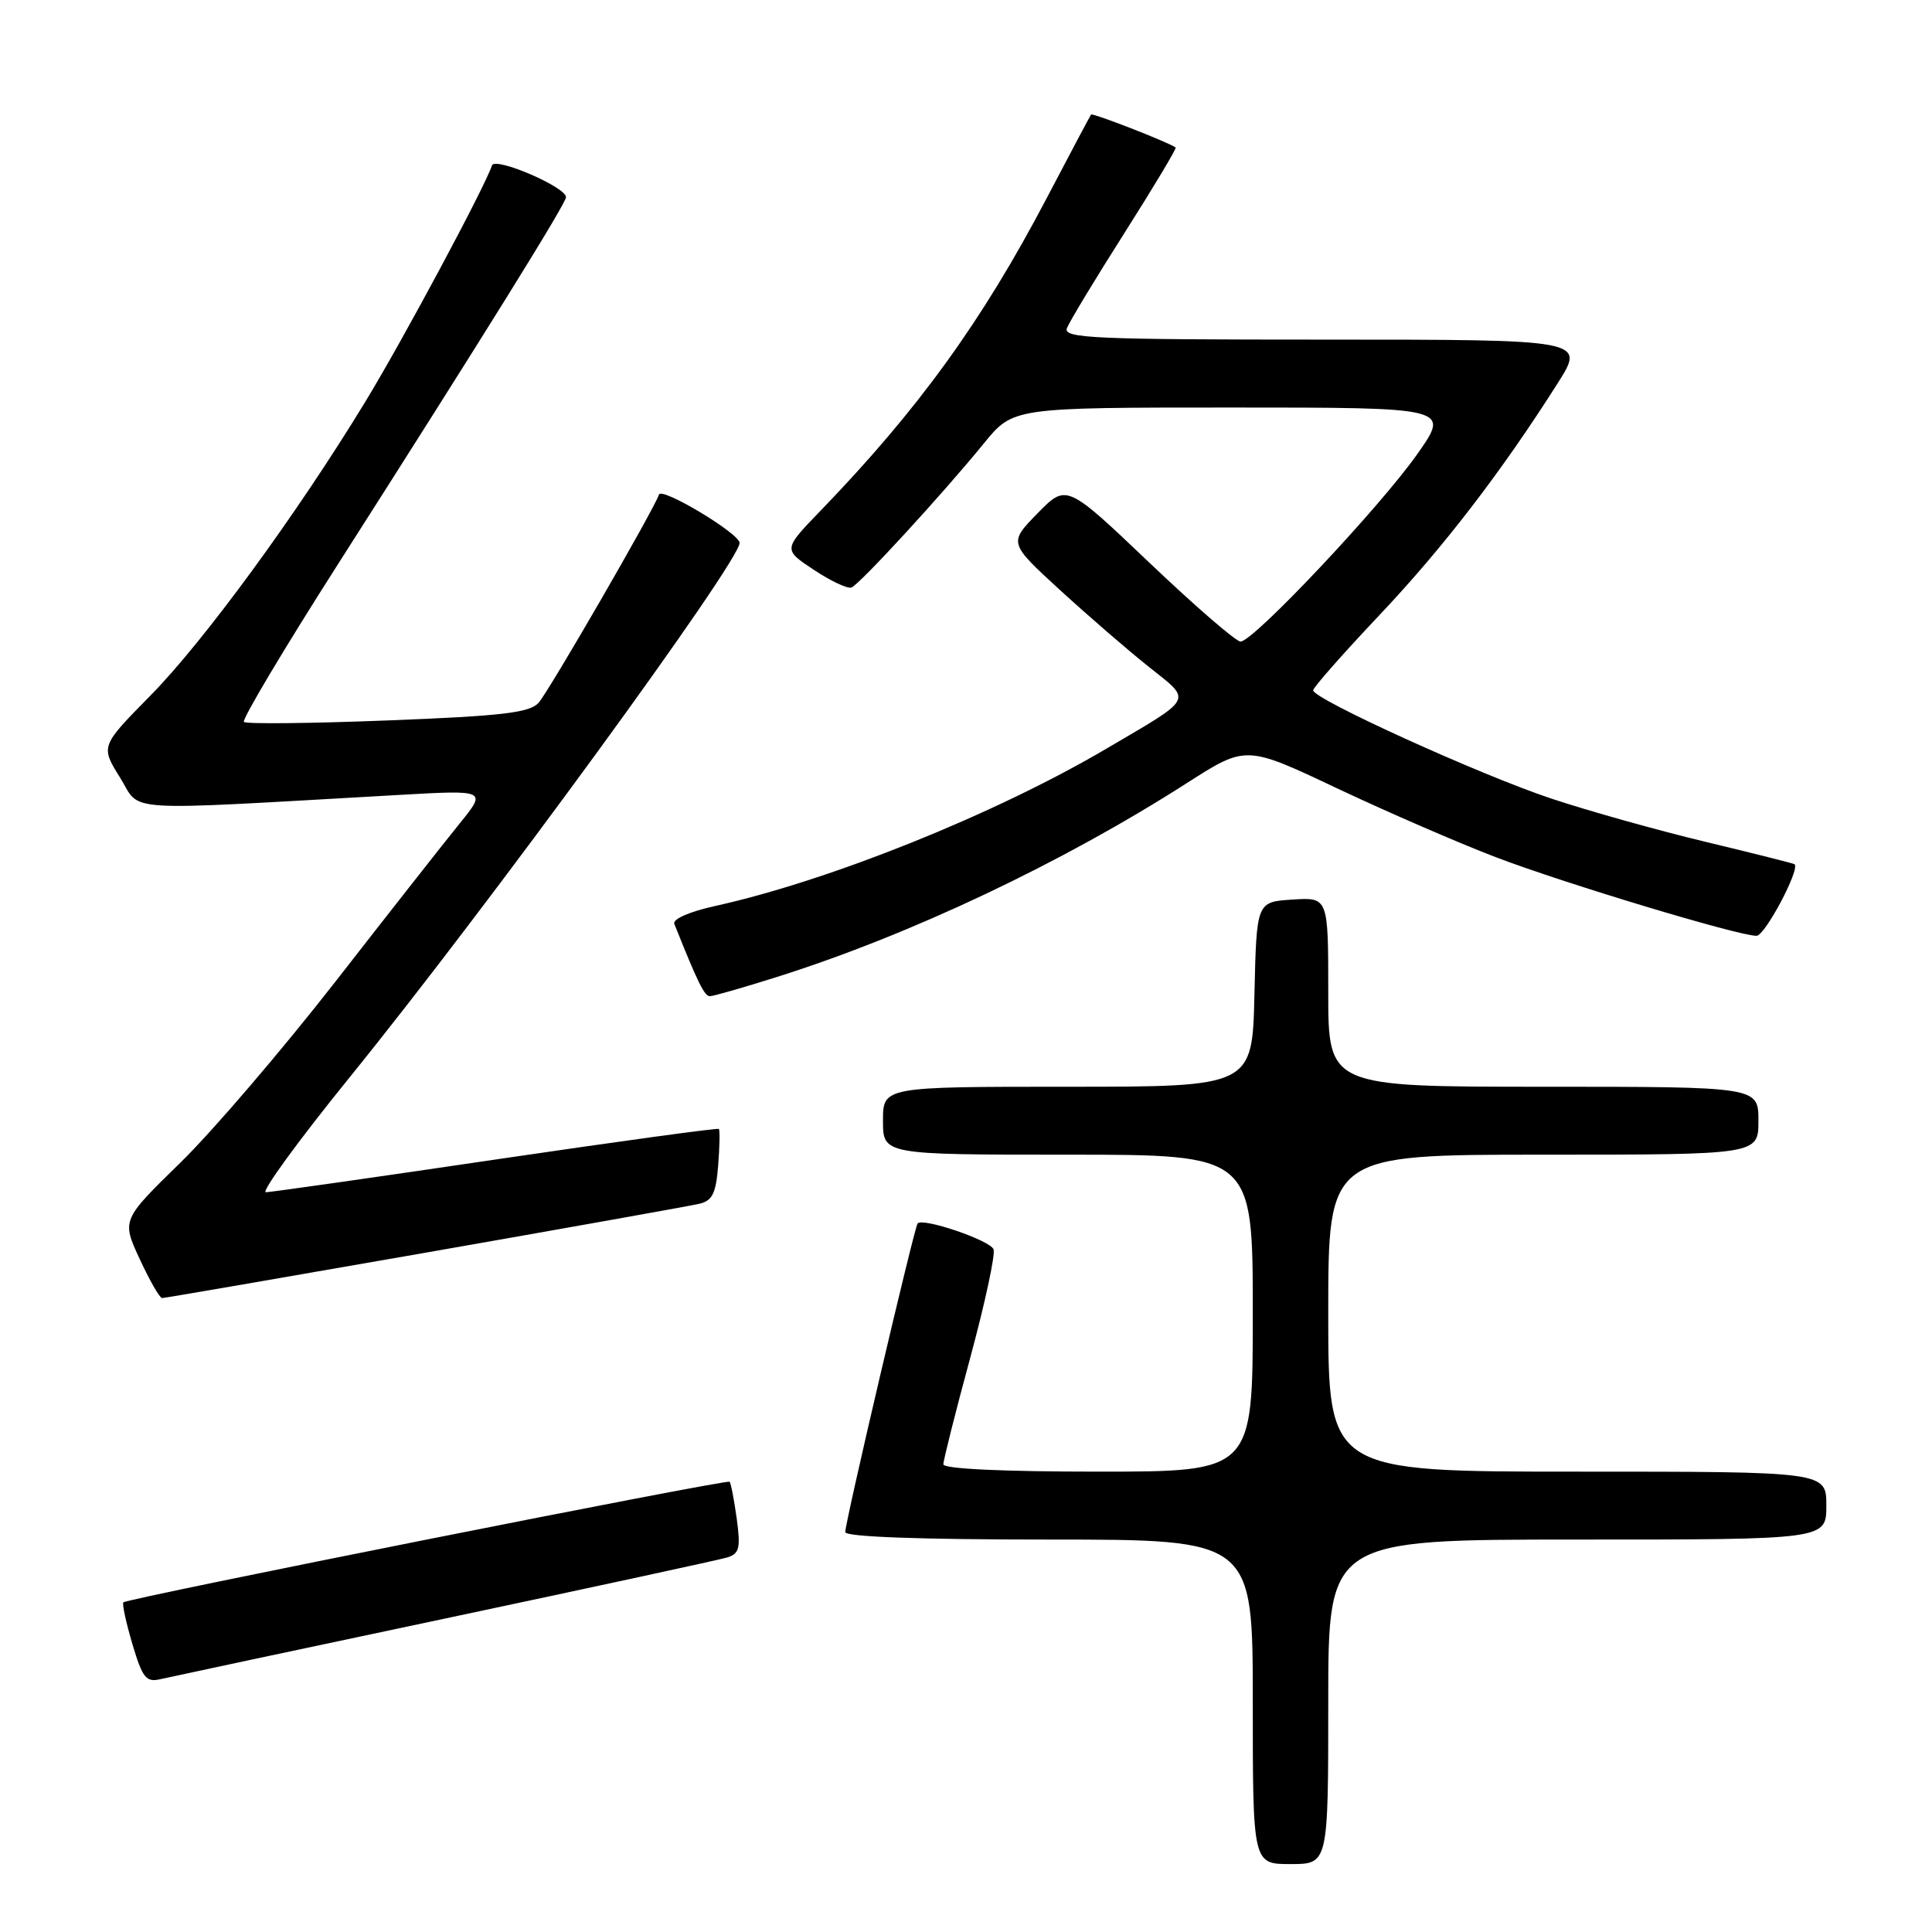 <?xml version="1.0" encoding="UTF-8" standalone="no"?>
<!DOCTYPE svg PUBLIC "-//W3C//DTD SVG 1.1//EN" "http://www.w3.org/Graphics/SVG/1.1/DTD/svg11.dtd" >
<svg xmlns="http://www.w3.org/2000/svg" xmlns:xlink="http://www.w3.org/1999/xlink" version="1.1" viewBox="0 0 256 256">
 <g >
 <path fill="currentColor"
d=" M 176.00 225.50 C 176.00 204.00 176.00 204.00 209.00 204.00 C 242.00 204.00 242.00 204.00 242.00 199.50 C 242.00 195.00 242.00 195.00 209.00 195.00 C 176.00 195.00 176.00 195.00 176.00 174.00 C 176.00 153.00 176.00 153.00 204.50 153.00 C 233.00 153.00 233.00 153.00 233.00 148.50 C 233.00 144.00 233.00 144.00 204.50 144.00 C 176.00 144.00 176.00 144.00 176.00 131.45 C 176.00 118.89 176.00 118.89 171.25 119.20 C 166.50 119.50 166.50 119.50 166.22 131.75 C 165.94 144.00 165.94 144.00 141.47 144.00 C 117.00 144.00 117.00 144.00 117.00 148.50 C 117.00 153.00 117.00 153.00 141.50 153.00 C 166.00 153.00 166.00 153.00 166.00 174.00 C 166.00 195.00 166.00 195.00 145.50 195.00 C 132.89 195.00 125.00 194.63 125.00 194.03 C 125.00 193.49 126.60 187.14 128.56 179.91 C 130.52 172.68 131.91 166.21 131.65 165.54 C 131.20 164.35 122.30 161.32 121.59 162.11 C 121.16 162.59 112.00 201.65 112.00 203.01 C 112.00 203.64 121.92 204.00 139.00 204.00 C 166.00 204.00 166.00 204.00 166.00 225.50 C 166.00 247.00 166.00 247.00 171.00 247.00 C 176.00 247.00 176.00 247.00 176.00 225.50 Z  M 59.00 214.46 C 78.53 210.32 95.34 206.68 96.37 206.37 C 97.97 205.87 98.15 205.13 97.62 201.22 C 97.27 198.71 96.85 196.51 96.67 196.34 C 96.31 195.98 16.89 211.78 16.35 212.32 C 16.16 212.51 16.70 214.99 17.54 217.84 C 18.89 222.37 19.36 222.95 21.29 222.49 C 22.51 222.21 39.48 218.59 59.00 214.46 Z  M 56.27 166.01 C 75.10 162.71 91.47 159.79 92.65 159.51 C 94.39 159.11 94.87 158.14 95.16 154.44 C 95.36 151.92 95.40 149.74 95.25 149.59 C 95.10 149.44 81.82 151.26 65.74 153.63 C 49.66 156.01 35.93 157.96 35.23 157.98 C 34.54 157.99 39.53 151.14 46.33 142.75 C 64.63 120.17 98.00 74.44 98.00 71.94 C 98.00 70.70 87.67 64.50 87.32 65.53 C 86.66 67.51 72.75 91.56 71.37 93.12 C 70.19 94.44 66.58 94.87 51.39 95.46 C 41.20 95.86 32.62 95.95 32.32 95.66 C 32.03 95.36 37.62 85.98 44.75 74.81 C 64.17 44.38 75.00 26.95 75.00 26.13 C 75.00 24.78 65.59 20.74 65.19 21.92 C 64.21 24.86 53.33 45.16 48.37 53.29 C 39.33 68.14 26.98 85.02 19.91 92.19 C 13.32 98.88 13.32 98.88 15.91 103.04 C 18.80 107.68 15.21 107.46 52.75 105.34 C 64.50 104.67 64.50 104.67 60.93 109.09 C 58.96 111.51 51.57 120.92 44.50 130.00 C 37.43 139.07 28.16 149.91 23.88 154.08 C 16.12 161.66 16.12 161.66 18.51 166.83 C 19.83 169.67 21.16 172.00 21.48 172.00 C 21.79 172.00 37.45 169.30 56.27 166.01 Z  M 102.99 129.44 C 120.58 123.89 140.74 114.35 157.30 103.74 C 165.10 98.75 165.10 98.75 177.11 104.43 C 183.72 107.55 193.22 111.68 198.22 113.59 C 207.41 117.09 230.32 124.00 232.75 124.00 C 233.87 124.00 238.58 115.11 237.78 114.51 C 237.62 114.40 232.33 113.07 226.01 111.55 C 219.69 110.04 210.47 107.45 205.51 105.80 C 196.04 102.64 174.00 92.62 174.00 91.47 C 174.00 91.10 177.94 86.63 182.75 81.54 C 191.25 72.55 198.94 62.54 206.42 50.75 C 210.06 45.00 210.06 45.00 175.42 45.00 C 144.90 45.00 140.86 44.82 141.37 43.49 C 141.69 42.65 145.12 36.97 149.01 30.85 C 152.89 24.73 155.94 19.65 155.78 19.54 C 154.63 18.77 144.76 14.93 144.57 15.18 C 144.44 15.36 141.78 20.36 138.67 26.30 C 130.14 42.56 121.66 54.28 108.74 67.66 C 103.76 72.81 103.76 72.81 107.83 75.50 C 110.07 76.99 112.31 78.04 112.82 77.85 C 113.90 77.44 124.84 65.53 130.37 58.75 C 134.24 54.00 134.24 54.00 163.18 54.00 C 192.13 54.00 192.13 54.00 187.82 60.14 C 182.89 67.16 166.06 85.03 164.38 85.01 C 163.77 85.01 158.33 80.30 152.29 74.55 C 141.31 64.10 141.31 64.10 137.48 68.02 C 133.65 71.94 133.65 71.94 140.45 78.18 C 144.20 81.61 149.50 86.20 152.25 88.38 C 158.00 92.97 158.35 92.30 146.54 99.24 C 131.80 107.91 109.87 116.72 94.71 120.06 C 91.36 120.80 89.10 121.79 89.35 122.42 C 92.47 130.23 93.34 132.00 94.06 132.00 C 94.52 132.00 98.54 130.85 102.99 129.44 Z "/>
</g>
</svg>